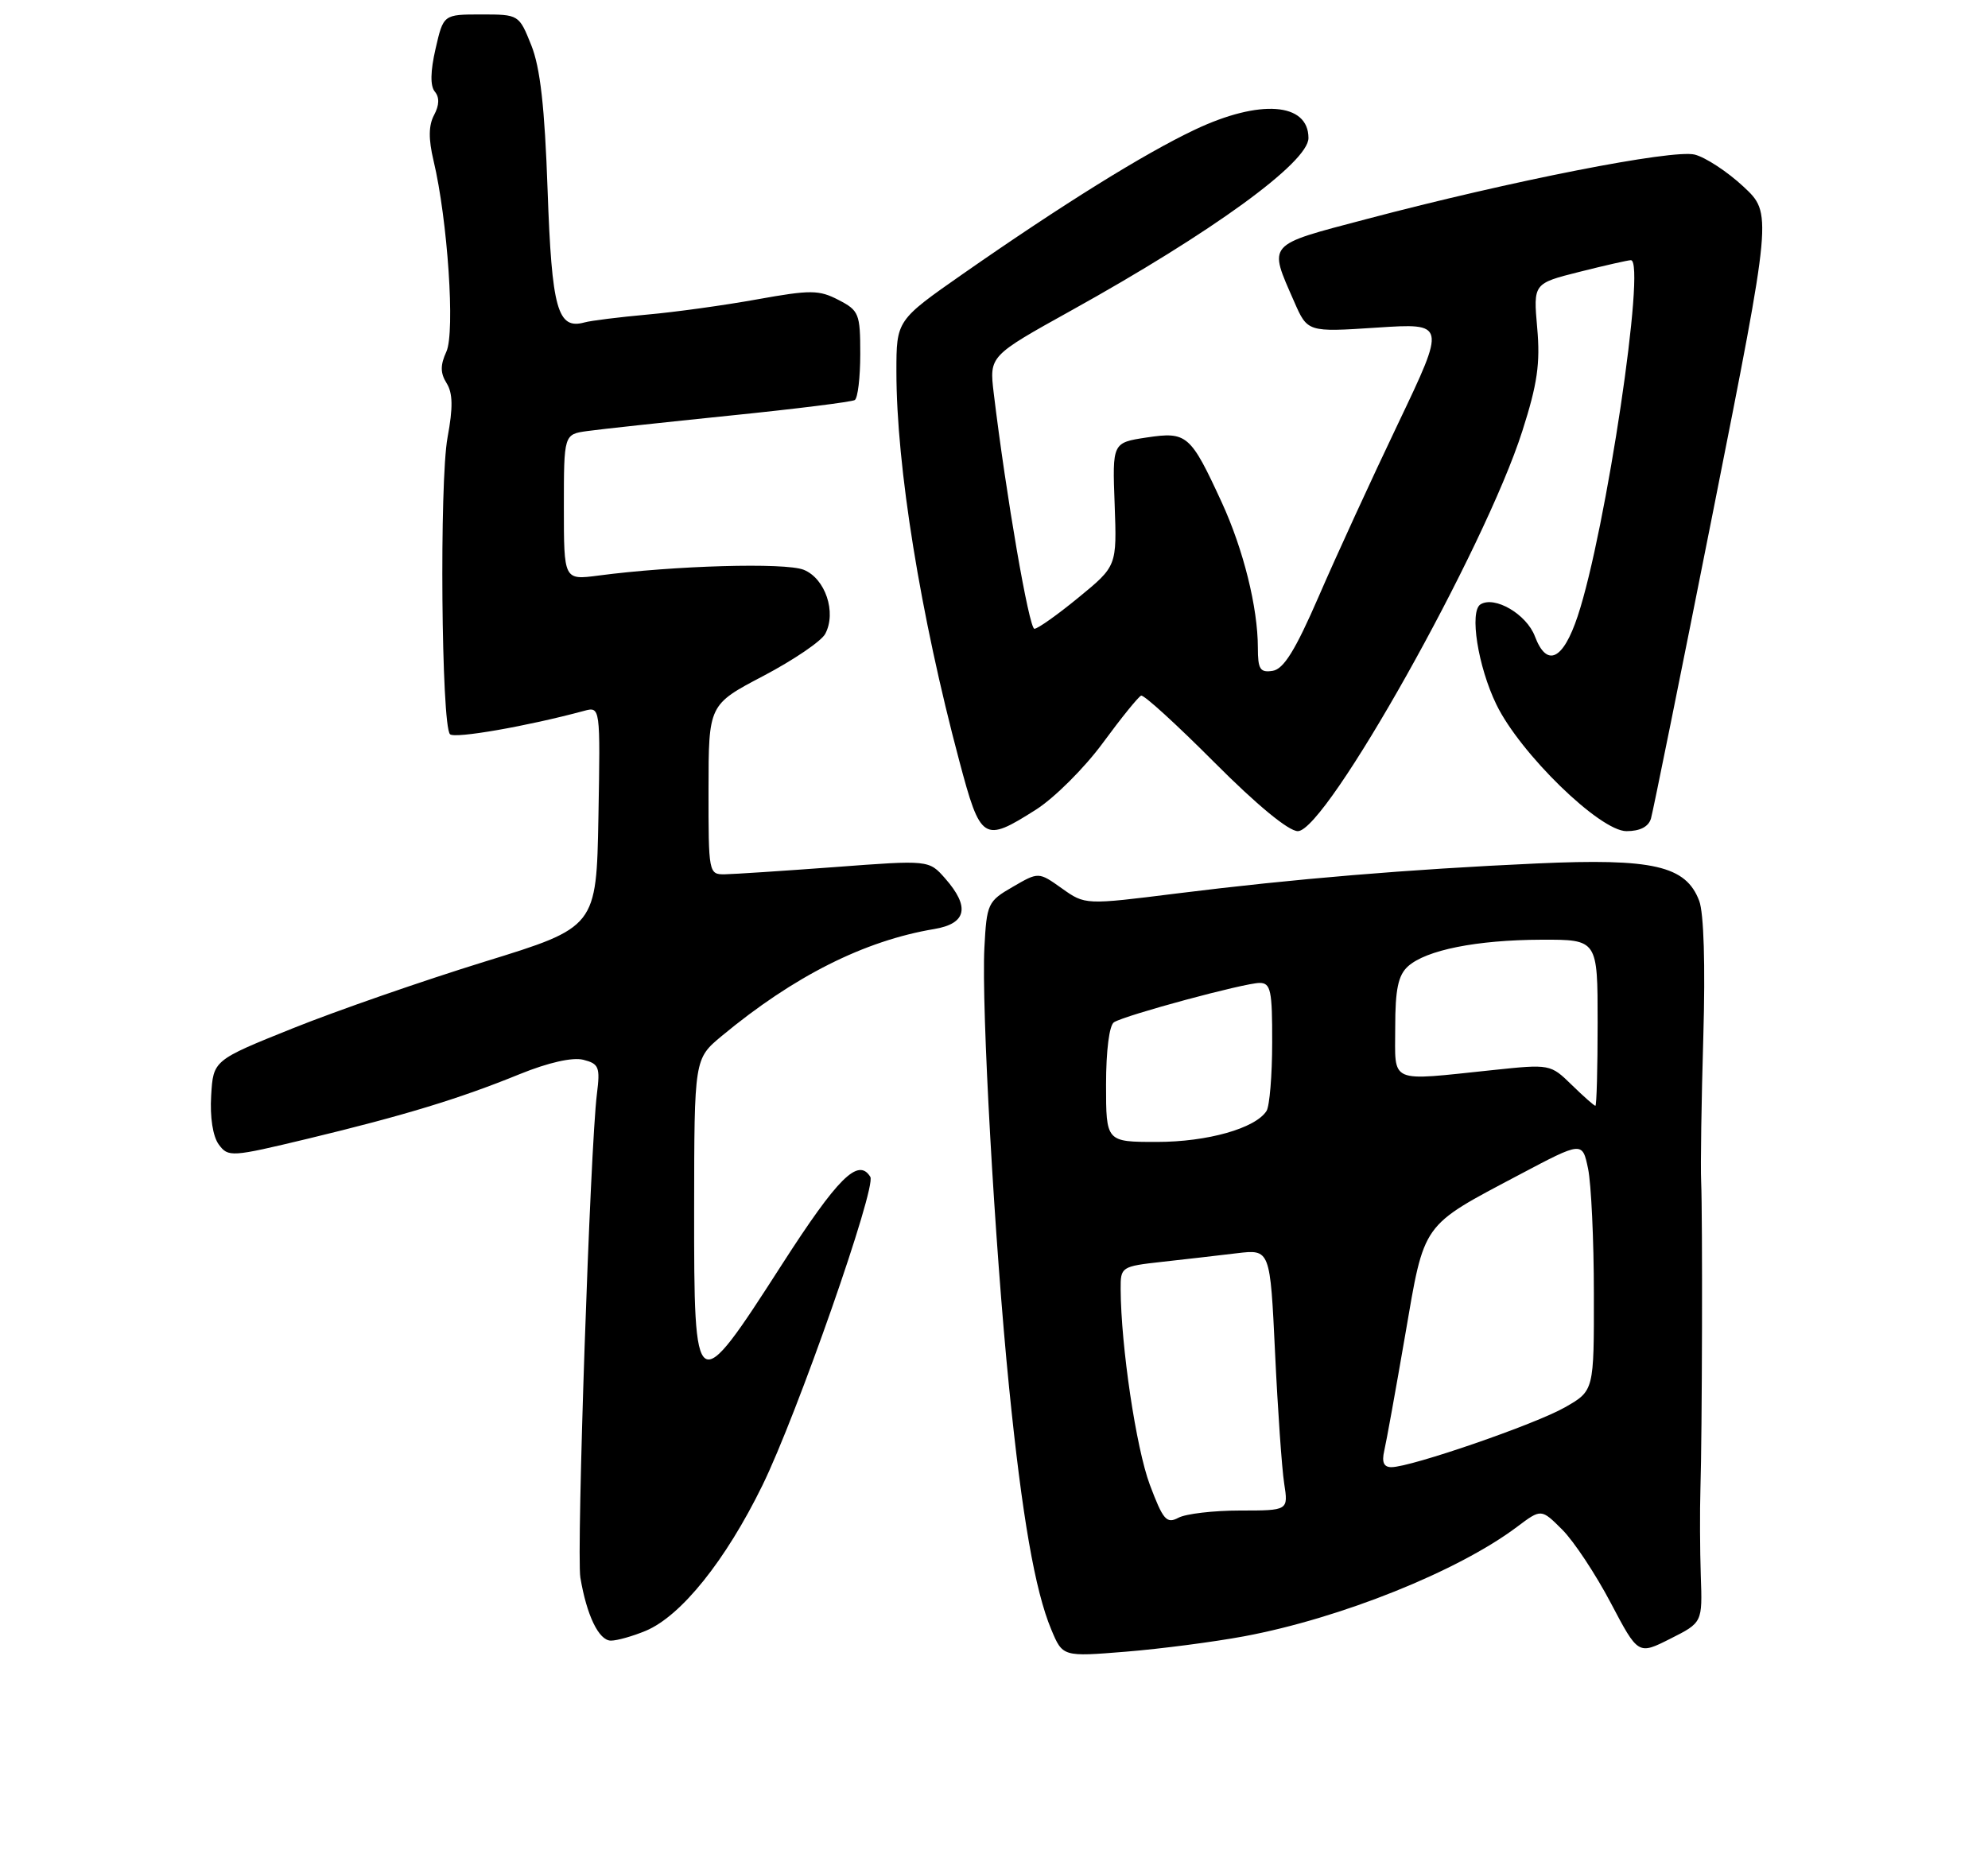 <?xml version="1.0" encoding="UTF-8" standalone="no"?>
<!DOCTYPE svg PUBLIC "-//W3C//DTD SVG 1.1//EN" "http://www.w3.org/Graphics/SVG/1.1/DTD/svg11.dtd" >
<svg xmlns="http://www.w3.org/2000/svg" xmlns:xlink="http://www.w3.org/1999/xlink" version="1.1" viewBox="0 0 275 256">
 <g >
 <path fill="currentColor"
d=" M 172.11 226.40 C 185.48 223.90 201.68 217.40 209.85 211.26 C 213.20 208.74 213.20 208.74 216.11 211.65 C 217.71 213.25 220.72 217.80 222.81 221.77 C 226.61 228.98 226.61 228.98 231.05 226.74 C 235.50 224.50 235.50 224.50 235.27 218.00 C 235.15 214.43 235.13 209.03 235.22 206.00 C 235.46 198.48 235.53 168.42 235.32 163.50 C 235.22 161.30 235.36 152.27 235.62 143.44 C 235.91 133.54 235.69 126.32 235.05 124.64 C 233.21 119.78 228.67 118.74 212.58 119.47 C 194.78 120.28 178.98 121.60 162.80 123.62 C 150.11 125.21 150.11 125.21 146.89 122.92 C 143.67 120.63 143.67 120.63 140.09 122.71 C 136.64 124.70 136.49 125.03 136.17 131.14 C 135.75 139.33 137.59 172.09 139.59 192.00 C 141.38 209.82 143.17 220.08 145.42 225.46 C 147.00 229.24 147.00 229.24 155.75 228.53 C 160.56 228.14 167.92 227.18 172.11 226.40 Z  M 89.33 225.64 C 94.22 223.59 100.37 215.93 105.46 205.53 C 110.25 195.75 121.27 164.24 120.39 162.83 C 118.72 160.13 115.91 162.92 108.14 175.00 C 96.16 193.64 96.00 193.54 96.02 167.25 C 96.04 146.50 96.04 146.50 99.84 143.34 C 109.81 135.07 119.55 130.16 129.25 128.54 C 133.71 127.79 134.21 125.49 130.75 121.55 C 128.50 118.99 128.50 118.99 115.50 119.97 C 108.35 120.50 101.49 120.95 100.25 120.97 C 98.04 121.00 98.00 120.78 98.01 109.25 C 98.02 97.50 98.02 97.50 105.60 93.52 C 109.76 91.33 113.61 88.72 114.15 87.71 C 115.75 84.73 114.16 80.02 111.16 78.83 C 108.58 77.82 93.29 78.25 82.75 79.64 C 78.00 80.26 78.00 80.26 78.00 70.18 C 78.00 60.09 78.00 60.09 81.25 59.64 C 83.04 59.39 91.92 58.43 100.99 57.50 C 110.06 56.58 117.82 55.61 118.24 55.35 C 118.66 55.09 119.00 52.22 119.00 48.97 C 119.00 43.40 118.82 42.96 115.99 41.50 C 113.29 40.10 112.13 40.09 104.74 41.42 C 100.21 42.24 93.35 43.19 89.50 43.53 C 85.65 43.88 81.76 44.36 80.86 44.61 C 77.12 45.64 76.33 42.79 75.75 26.33 C 75.35 14.79 74.73 9.35 73.49 6.25 C 71.79 2.01 71.77 2.00 66.56 2.00 C 61.34 2.00 61.34 2.00 60.25 6.75 C 59.53 9.88 59.50 11.90 60.15 12.68 C 60.81 13.47 60.77 14.56 60.05 15.91 C 59.28 17.34 59.26 19.23 59.97 22.22 C 61.93 30.44 62.97 45.97 61.75 48.65 C 60.89 50.53 60.90 51.61 61.78 53.02 C 62.64 54.40 62.68 56.37 61.91 60.52 C 60.77 66.70 61.05 100.39 62.25 101.59 C 62.89 102.23 72.89 100.49 80.78 98.36 C 83.05 97.75 83.05 97.75 82.78 113.02 C 82.50 128.29 82.50 128.29 67.00 133.07 C 58.47 135.71 46.55 139.85 40.50 142.28 C 29.50 146.70 29.50 146.70 29.21 151.60 C 29.03 154.57 29.44 157.23 30.26 158.35 C 31.57 160.13 31.98 160.10 42.56 157.56 C 55.92 154.34 63.52 152.03 71.89 148.62 C 75.86 147.01 79.18 146.26 80.68 146.63 C 82.85 147.18 83.04 147.64 82.57 151.37 C 81.64 158.70 79.73 214.92 80.28 218.27 C 81.16 223.52 82.84 227.00 84.51 227.00 C 85.36 227.00 87.53 226.39 89.33 225.64 Z  M 143.28 112.04 C 145.85 110.41 150.02 106.25 152.56 102.79 C 155.10 99.33 157.48 96.39 157.85 96.25 C 158.23 96.10 162.79 100.27 168.00 105.50 C 173.86 111.38 178.25 115.00 179.53 115.00 C 183.46 115.00 205.38 75.93 210.58 59.65 C 212.67 53.13 213.08 50.27 212.64 45.36 C 212.10 39.22 212.10 39.22 218.50 37.61 C 222.03 36.72 225.22 36.00 225.60 36.00 C 227.74 36.00 222.15 73.49 218.25 85.23 C 216.22 91.35 213.97 92.41 212.32 88.04 C 211.17 84.99 206.77 82.41 204.80 83.62 C 203.24 84.59 204.44 92.22 206.99 97.47 C 210.27 104.25 221.31 115.00 224.99 115.00 C 226.87 115.00 228.04 114.39 228.38 113.25 C 228.66 112.29 232.55 93.06 237.02 70.52 C 245.15 29.53 245.15 29.53 241.16 25.81 C 238.96 23.76 235.93 21.77 234.43 21.39 C 231.38 20.63 209.08 25.01 189.00 30.32 C 175.08 33.99 175.45 33.58 179.02 41.73 C 180.87 45.96 180.87 45.96 190.45 45.33 C 200.03 44.70 200.03 44.70 193.40 58.60 C 189.75 66.24 184.81 77.00 182.43 82.50 C 179.18 89.99 177.57 92.58 176.04 92.82 C 174.31 93.09 174.00 92.60 174.00 89.62 C 174.00 84.07 172.00 76.02 169.00 69.50 C 164.68 60.12 164.19 59.70 158.63 60.53 C 153.87 61.25 153.87 61.25 154.19 69.79 C 154.50 78.32 154.50 78.32 149.21 82.66 C 146.30 85.05 143.55 87.00 143.09 87.00 C 142.35 87.00 139.17 68.56 137.46 54.38 C 136.85 49.26 136.85 49.26 148.17 42.97 C 167.68 32.14 181.00 22.45 181.00 19.10 C 181.00 14.19 174.27 13.69 165.29 17.94 C 158.29 21.25 146.93 28.32 133.25 37.86 C 124.00 44.32 124.00 44.32 124.00 51.43 C 124.00 64.53 127.32 85.08 132.69 105.25 C 135.65 116.39 136.04 116.63 143.28 112.04 Z  M 159.05 205.42 C 157.16 200.35 155.06 186.29 155.02 178.37 C 155.00 175.29 155.10 175.22 160.75 174.59 C 163.91 174.24 168.57 173.71 171.10 173.40 C 175.70 172.85 175.70 172.85 176.38 187.18 C 176.75 195.05 177.32 203.19 177.64 205.25 C 178.22 209.00 178.22 209.00 171.54 209.00 C 167.87 209.00 164.03 209.45 163.01 210.00 C 161.37 210.87 160.89 210.31 159.05 205.42 Z  M 191.48 200.75 C 191.77 199.51 193.07 192.32 194.37 184.77 C 197.09 168.96 196.51 169.77 210.20 162.52 C 218.89 157.92 218.89 157.92 219.68 161.71 C 220.11 163.79 220.48 171.56 220.48 178.96 C 220.50 192.42 220.50 192.42 216.50 194.71 C 212.40 197.06 195.17 203.00 192.47 203.00 C 191.42 203.00 191.12 202.32 191.48 200.75 Z  M 153.00 150.06 C 153.00 145.35 153.45 141.84 154.10 141.44 C 155.71 140.44 172.17 136.00 174.24 136.00 C 175.78 136.00 176.00 137.04 175.98 144.25 C 175.98 148.79 175.62 153.05 175.20 153.71 C 173.67 156.12 167.02 158.00 160.03 158.00 C 153.00 158.00 153.00 158.00 153.00 150.06 Z  M 217.42 150.11 C 214.48 147.24 214.42 147.22 206.48 148.06 C 191.92 149.58 193.00 150.05 193.00 142.15 C 193.00 136.88 193.41 134.94 194.76 133.71 C 197.27 131.45 204.25 130.05 213.25 130.02 C 221.00 130.00 221.00 130.00 221.00 141.50 C 221.00 147.82 220.86 153.00 220.69 153.00 C 220.52 153.00 219.05 151.70 217.42 150.11 Z "/>
</g>
</svg>